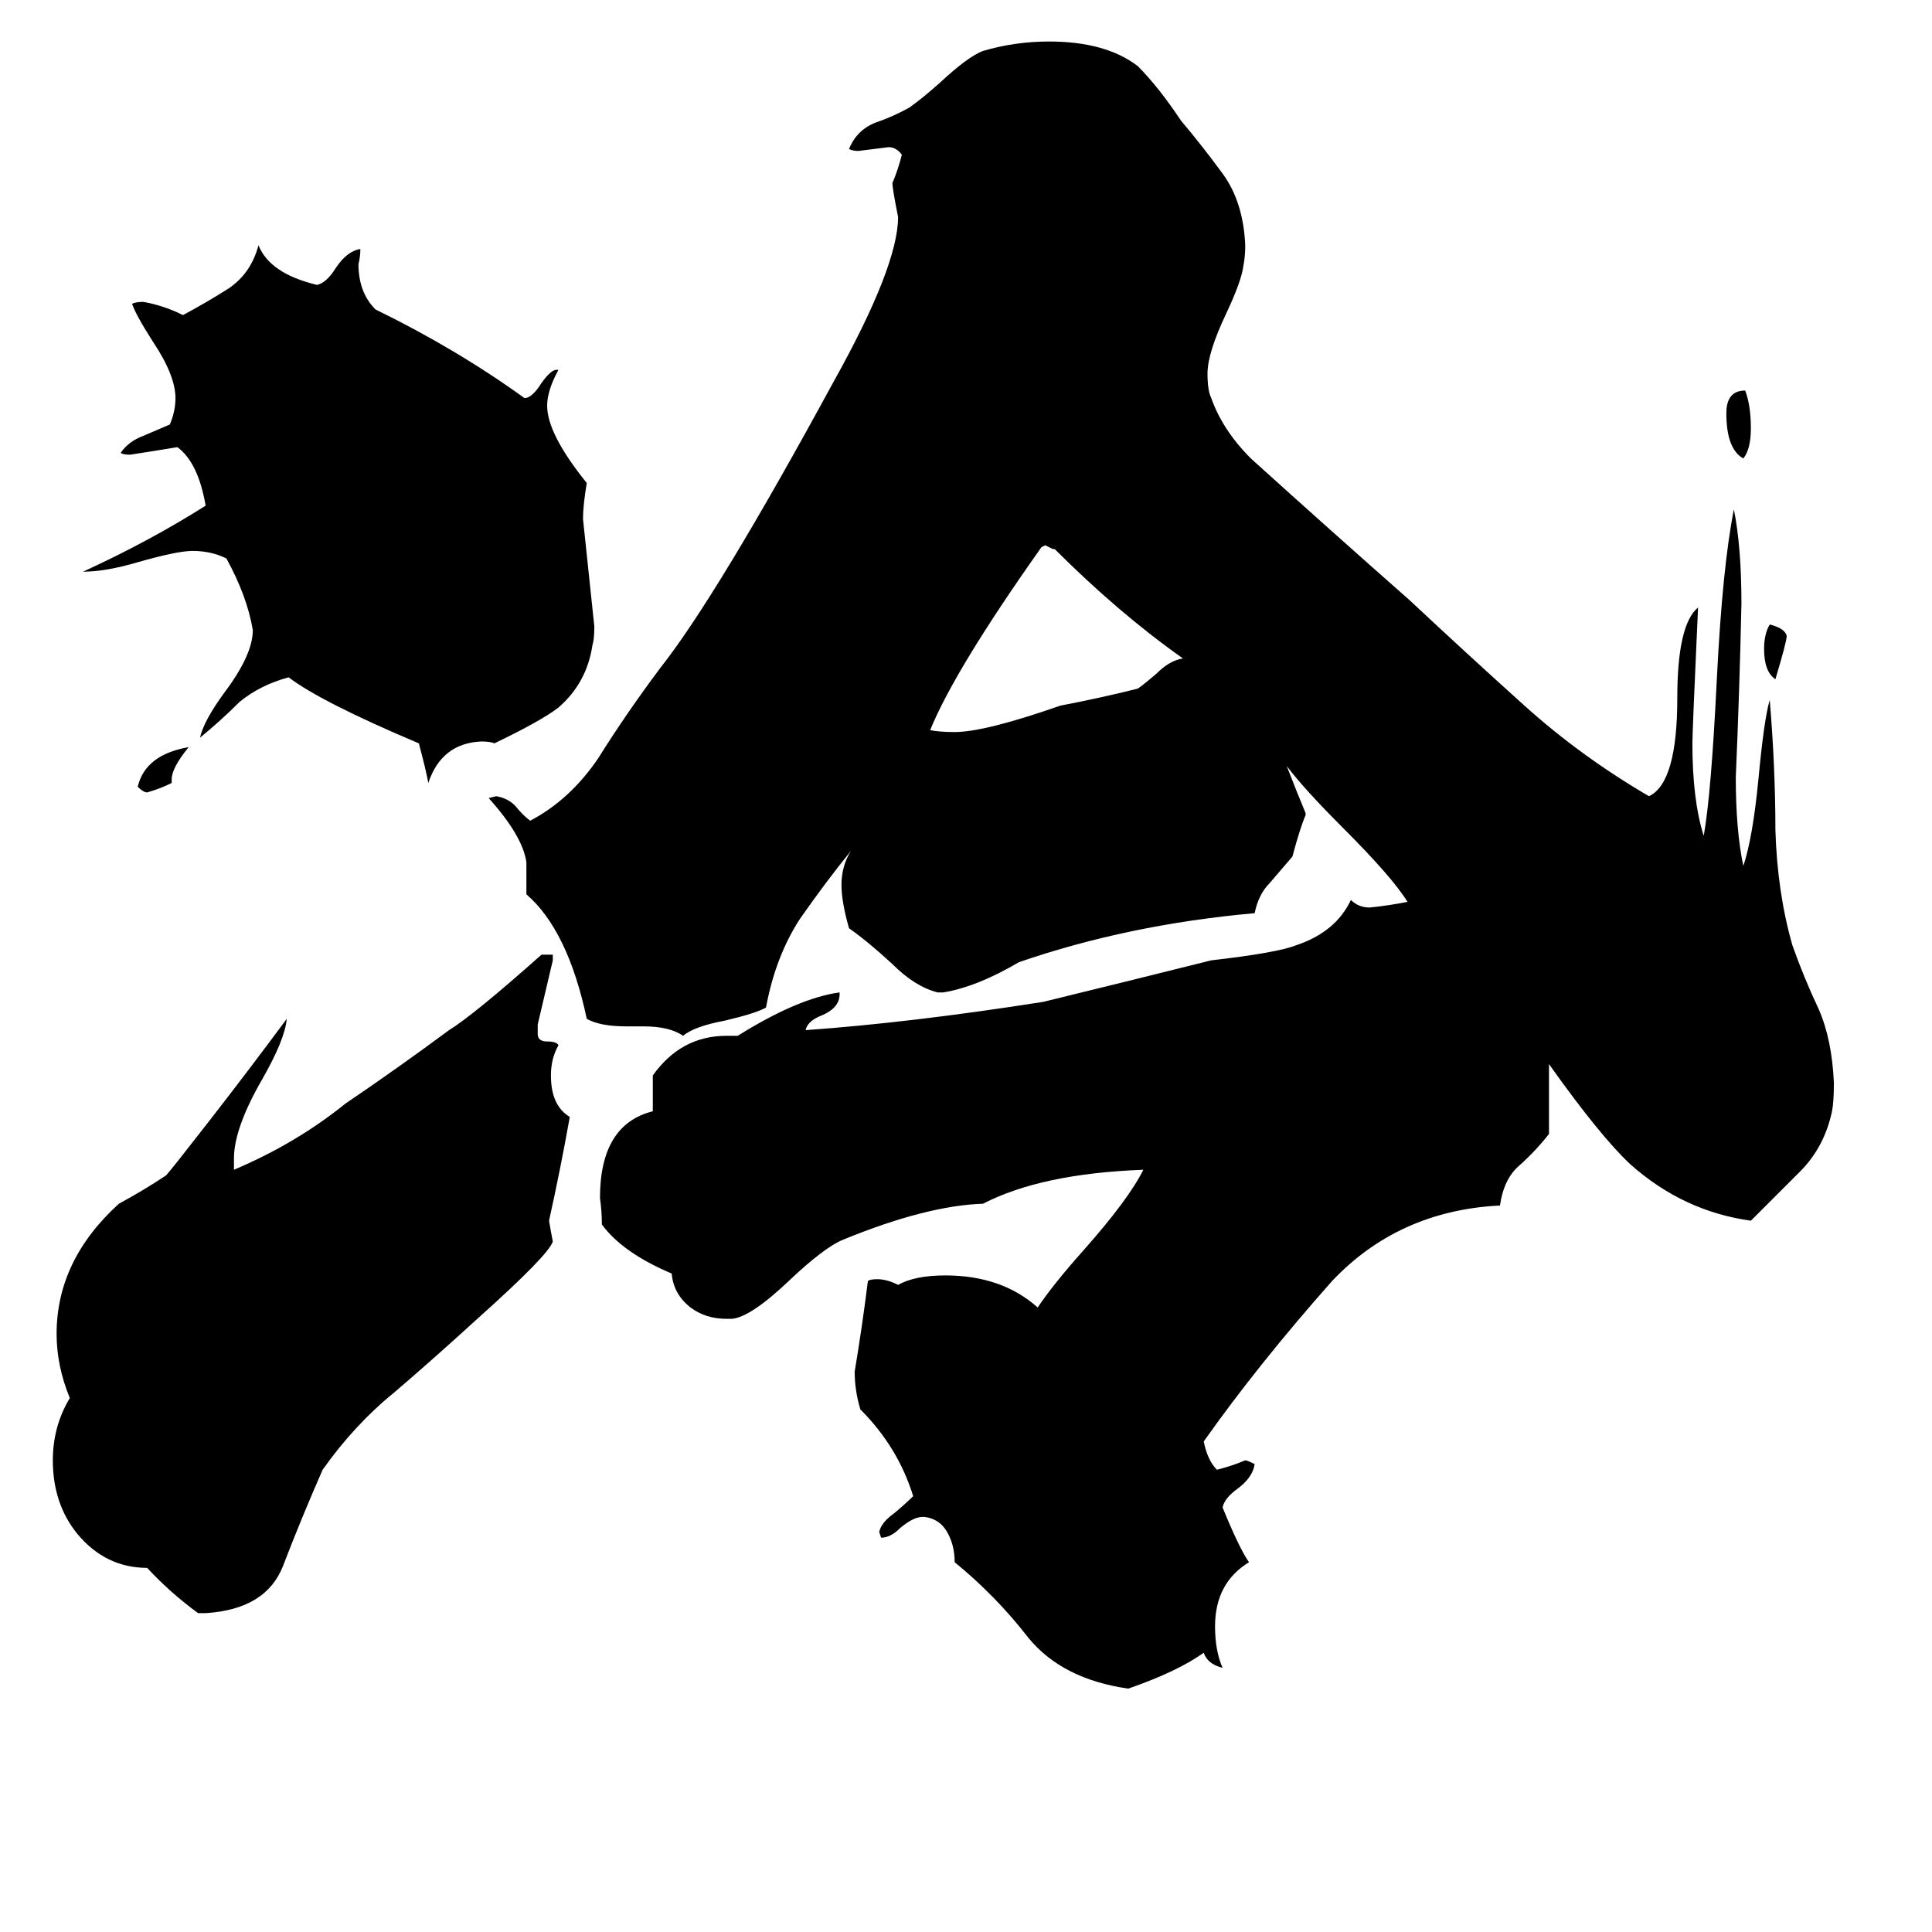 <svg xmlns="http://www.w3.org/2000/svg" viewBox="0 -800 1024 1024">
	<path fill="#000000" d="M947 -463Q947 -460 941 -440Q935 -444 935 -456Q935 -464 938 -469Q946 -467 947 -463ZM91 -387V-385Q85 -382 78 -380Q76 -380 73 -383Q77 -400 100 -404Q91 -393 91 -387ZM924 -557Q915 -562 915 -581Q915 -593 925 -593Q928 -585 928 -573Q928 -562 924 -557ZM559 -509H558Q556 -510 554 -511L552 -510Q506 -445 493 -413Q498 -412 506 -412Q522 -412 562 -426Q583 -430 603 -435Q606 -437 613 -443Q620 -450 627 -451Q593 -475 559 -509ZM295 -604H296Q290 -593 290 -585Q290 -570 311 -544Q309 -532 309 -525Q312 -496 315 -468Q315 -461 314 -458Q311 -438 296 -425Q287 -418 262 -406Q260 -407 255 -407Q234 -406 227 -385Q226 -391 222 -406Q170 -428 153 -441Q138 -437 127 -428Q117 -418 106 -409Q108 -418 119 -433Q134 -453 134 -466Q131 -484 120 -504Q112 -508 102 -508Q94 -508 73 -502Q56 -497 44 -497Q79 -513 109 -532Q105 -555 94 -563Q82 -561 69 -559Q65 -559 64 -560Q68 -566 76 -569Q83 -572 90 -575Q93 -582 93 -589Q93 -601 81 -619Q72 -633 70 -639Q72 -640 76 -640Q87 -638 97 -633Q110 -640 121 -647Q133 -655 137 -670Q143 -655 168 -649Q173 -650 178 -658Q184 -667 191 -668Q191 -664 190 -660Q190 -645 199 -636Q242 -615 278 -589Q282 -589 287 -597Q292 -604 295 -604ZM109 55H105Q90 44 78 31Q56 31 41 13Q28 -3 28 -26Q28 -44 37 -59Q30 -76 30 -93Q30 -132 63 -162Q76 -169 88 -177Q90 -179 111 -206Q132 -233 152 -260Q151 -249 139 -228Q124 -202 124 -186V-180Q157 -194 183 -215Q211 -234 238 -254Q251 -262 287 -294H293V-291Q289 -274 285 -257V-252Q285 -248 290 -248Q295 -248 296 -246Q292 -239 292 -230Q292 -214 302 -208Q297 -180 291 -153Q292 -147 293 -142Q291 -135 253 -101Q230 -80 209 -62Q188 -45 171 -21Q160 4 150 30Q141 53 109 55ZM795 -161H794Q741 -158 706 -121Q667 -77 638 -36Q640 -26 645 -21Q653 -23 660 -26Q661 -26 665 -24Q664 -17 656 -11Q649 -6 648 -1Q657 21 662 28Q644 39 644 62Q644 75 648 84Q640 82 638 76Q624 86 598 95Q563 90 545 68Q528 46 506 28Q506 19 502 12Q498 5 490 4H489Q484 4 477 10Q472 15 467 15L466 12Q467 7 474 2Q480 -3 484 -7Q476 -33 456 -53Q453 -63 453 -73Q457 -97 460 -121Q461 -122 465 -122Q470 -122 476 -119Q485 -124 501 -124Q531 -124 550 -107Q558 -119 574 -137Q598 -164 606 -180Q552 -178 521 -162Q491 -161 447 -143Q437 -139 418 -121Q398 -102 388 -101H385Q374 -101 366 -107Q357 -114 356 -125Q330 -136 319 -151Q319 -158 318 -165Q318 -204 346 -211V-230Q361 -251 385 -251H391Q423 -271 445 -274V-273Q445 -266 436 -262Q428 -259 427 -254Q483 -258 553 -269Q598 -280 642 -291Q677 -295 687 -299Q708 -306 716 -323Q720 -319 726 -319Q736 -320 746 -322Q738 -335 712 -361Q691 -382 682 -394Q687 -381 692 -369V-368Q689 -361 685 -346Q679 -339 673 -332Q667 -326 665 -316Q598 -310 540 -290Q518 -277 500 -274H497Q485 -277 473 -289Q460 -301 450 -308Q446 -322 446 -331Q446 -341 451 -349Q438 -333 424 -313Q411 -293 406 -266Q401 -263 384 -259Q368 -256 362 -251Q355 -256 341 -256H332Q318 -256 311 -260Q301 -307 279 -326V-343Q277 -357 259 -377L263 -378Q269 -377 273 -373Q277 -368 281 -365Q302 -376 317 -398Q332 -422 350 -446Q380 -484 442 -598Q476 -659 476 -685Q473 -700 473 -703Q476 -710 478 -718Q475 -722 471 -722Q463 -721 455 -720Q452 -720 450 -721Q454 -731 464 -735Q473 -738 482 -743Q489 -748 498 -756Q513 -770 521 -773Q538 -778 556 -778Q586 -778 603 -765Q614 -754 626 -736Q637 -723 648 -708Q659 -693 660 -670Q660 -664 659 -659Q658 -651 650 -634Q640 -613 640 -602Q640 -593 642 -589Q648 -572 663 -557Q705 -519 747 -482Q778 -453 808 -426Q838 -399 874 -378Q889 -385 889 -430Q889 -469 900 -478Q897 -412 897 -406Q897 -376 903 -357Q907 -379 910 -441Q913 -500 919 -530Q923 -510 923 -480Q922 -434 920 -388Q920 -360 924 -341Q929 -356 932 -387Q935 -419 938 -429Q941 -393 941 -360Q942 -327 950 -299Q956 -282 964 -265Q971 -249 972 -226Q972 -216 971 -211Q967 -192 954 -179Q941 -166 928 -153Q892 -158 864 -183Q848 -198 821 -236V-199Q814 -190 805 -182Q797 -175 795 -161Z"/>
</svg>
